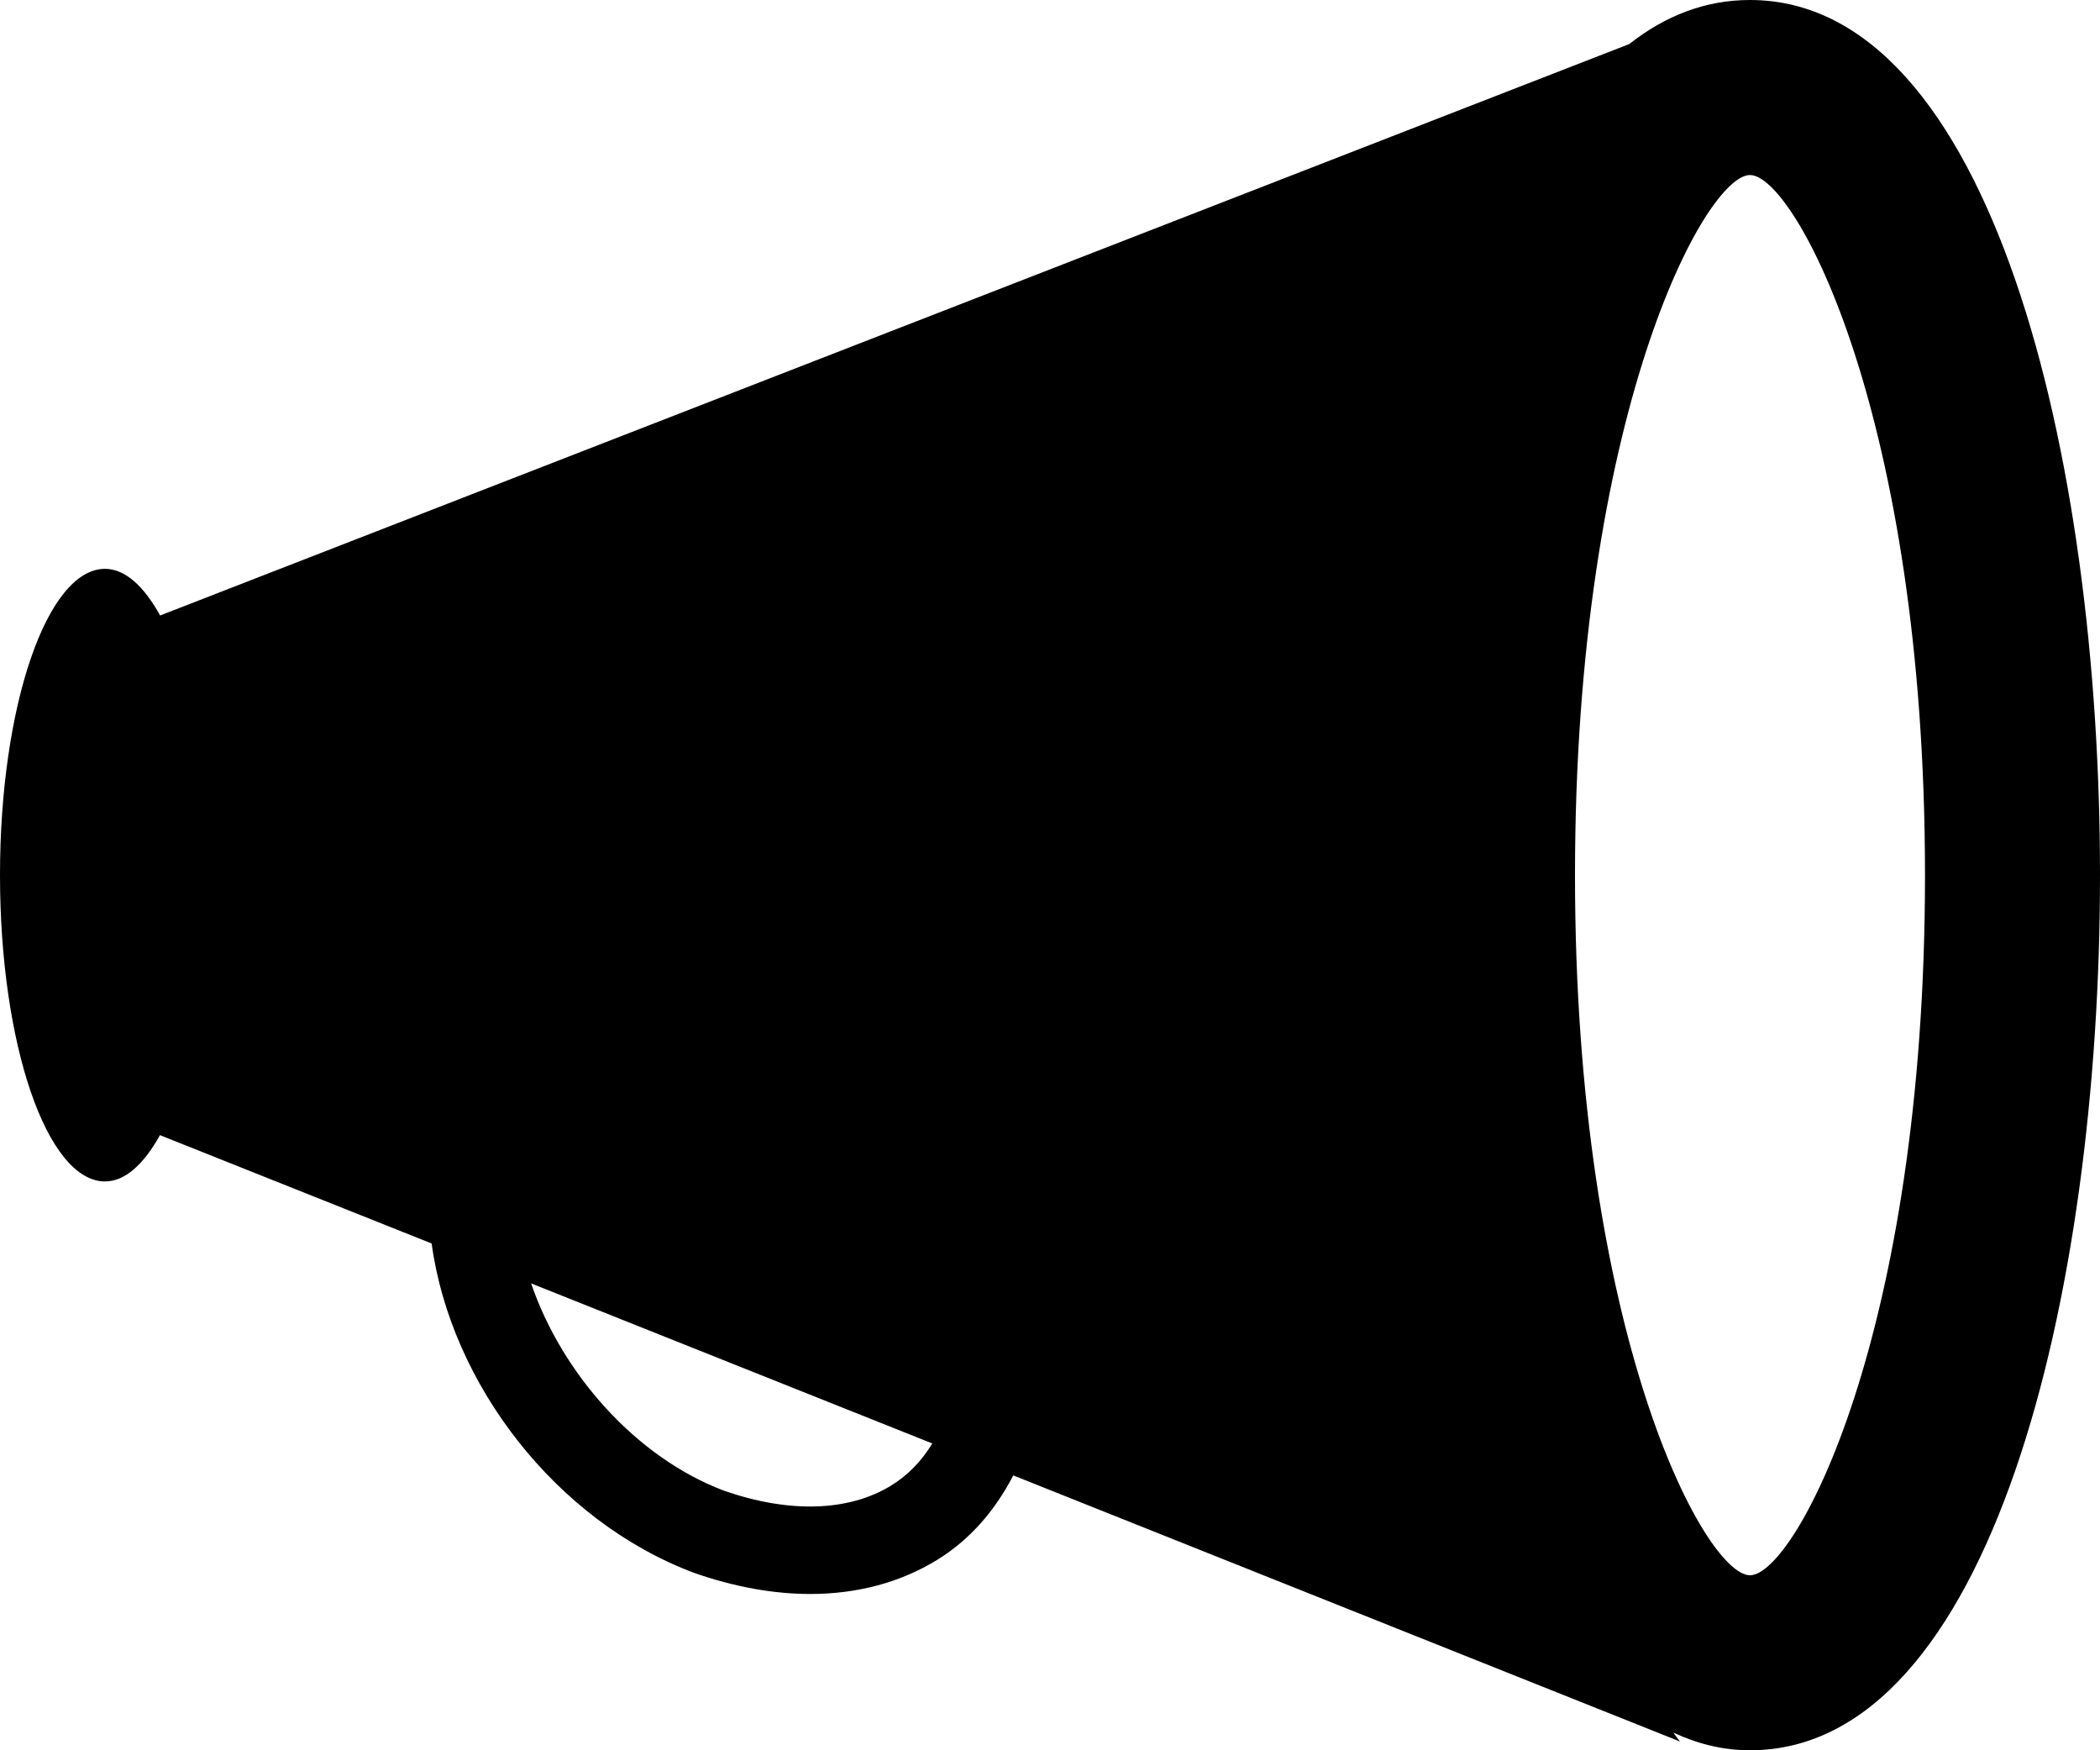 <?xml version="1.0" encoding="utf-8"?>
<!-- Generator: Adobe Illustrator 16.0.4, SVG Export Plug-In . SVG Version: 6.00 Build 0)  -->
<!DOCTYPE svg PUBLIC "-//W3C//DTD SVG 1.1//EN" "http://www.w3.org/Graphics/SVG/1.1/DTD/svg11.dtd">
<svg version="1.1" id="Layer_1" xmlns="http://www.w3.org/2000/svg" xmlns:xlink="http://www.w3.org/1999/xlink" x="0px" y="0px"
	 width="24px" height="20px" viewBox="0 0 24 20" enable-background="new 0 0 24 20" xml:space="preserve">
<path d="M20,0c-0.512,0-0.971,0.181-1.379,0.503L1.83,7.033C1.646,6.701,1.432,6.5,1.2,6.5C0.537,6.5,0,8.067,0,10
	c0,1.934,0.537,3.5,1.2,3.5c0.231,0,0.445-0.199,0.628-0.529l3.105,1.238c0.219,1.607,1.423,3.172,3,3.764
	c0.458,0.16,0.905,0.241,1.327,0.241c0.538,0,1.033-0.132,1.454-0.392c0.374-0.231,0.66-0.564,0.866-0.963L19.2,19.9
	c0,0-0.03-0.037-0.076-0.102C19.396,19.925,19.688,20,20,20c2.748,0,4-5.184,4-10C24,5.184,22.748,0,20,0z M10.188,16.973
	c-0.488,0.301-1.169,0.32-1.913,0.061c-1.006-0.379-1.854-1.34-2.205-2.369l4.585,1.829C10.536,16.689,10.381,16.854,10.188,16.973z
	 M20,18c-0.514,0-2-2.751-2-8c0-5.25,1.486-8,2-8s2,2.75,2,8C22,15.249,20.514,18,20,18z"/>
</svg>
